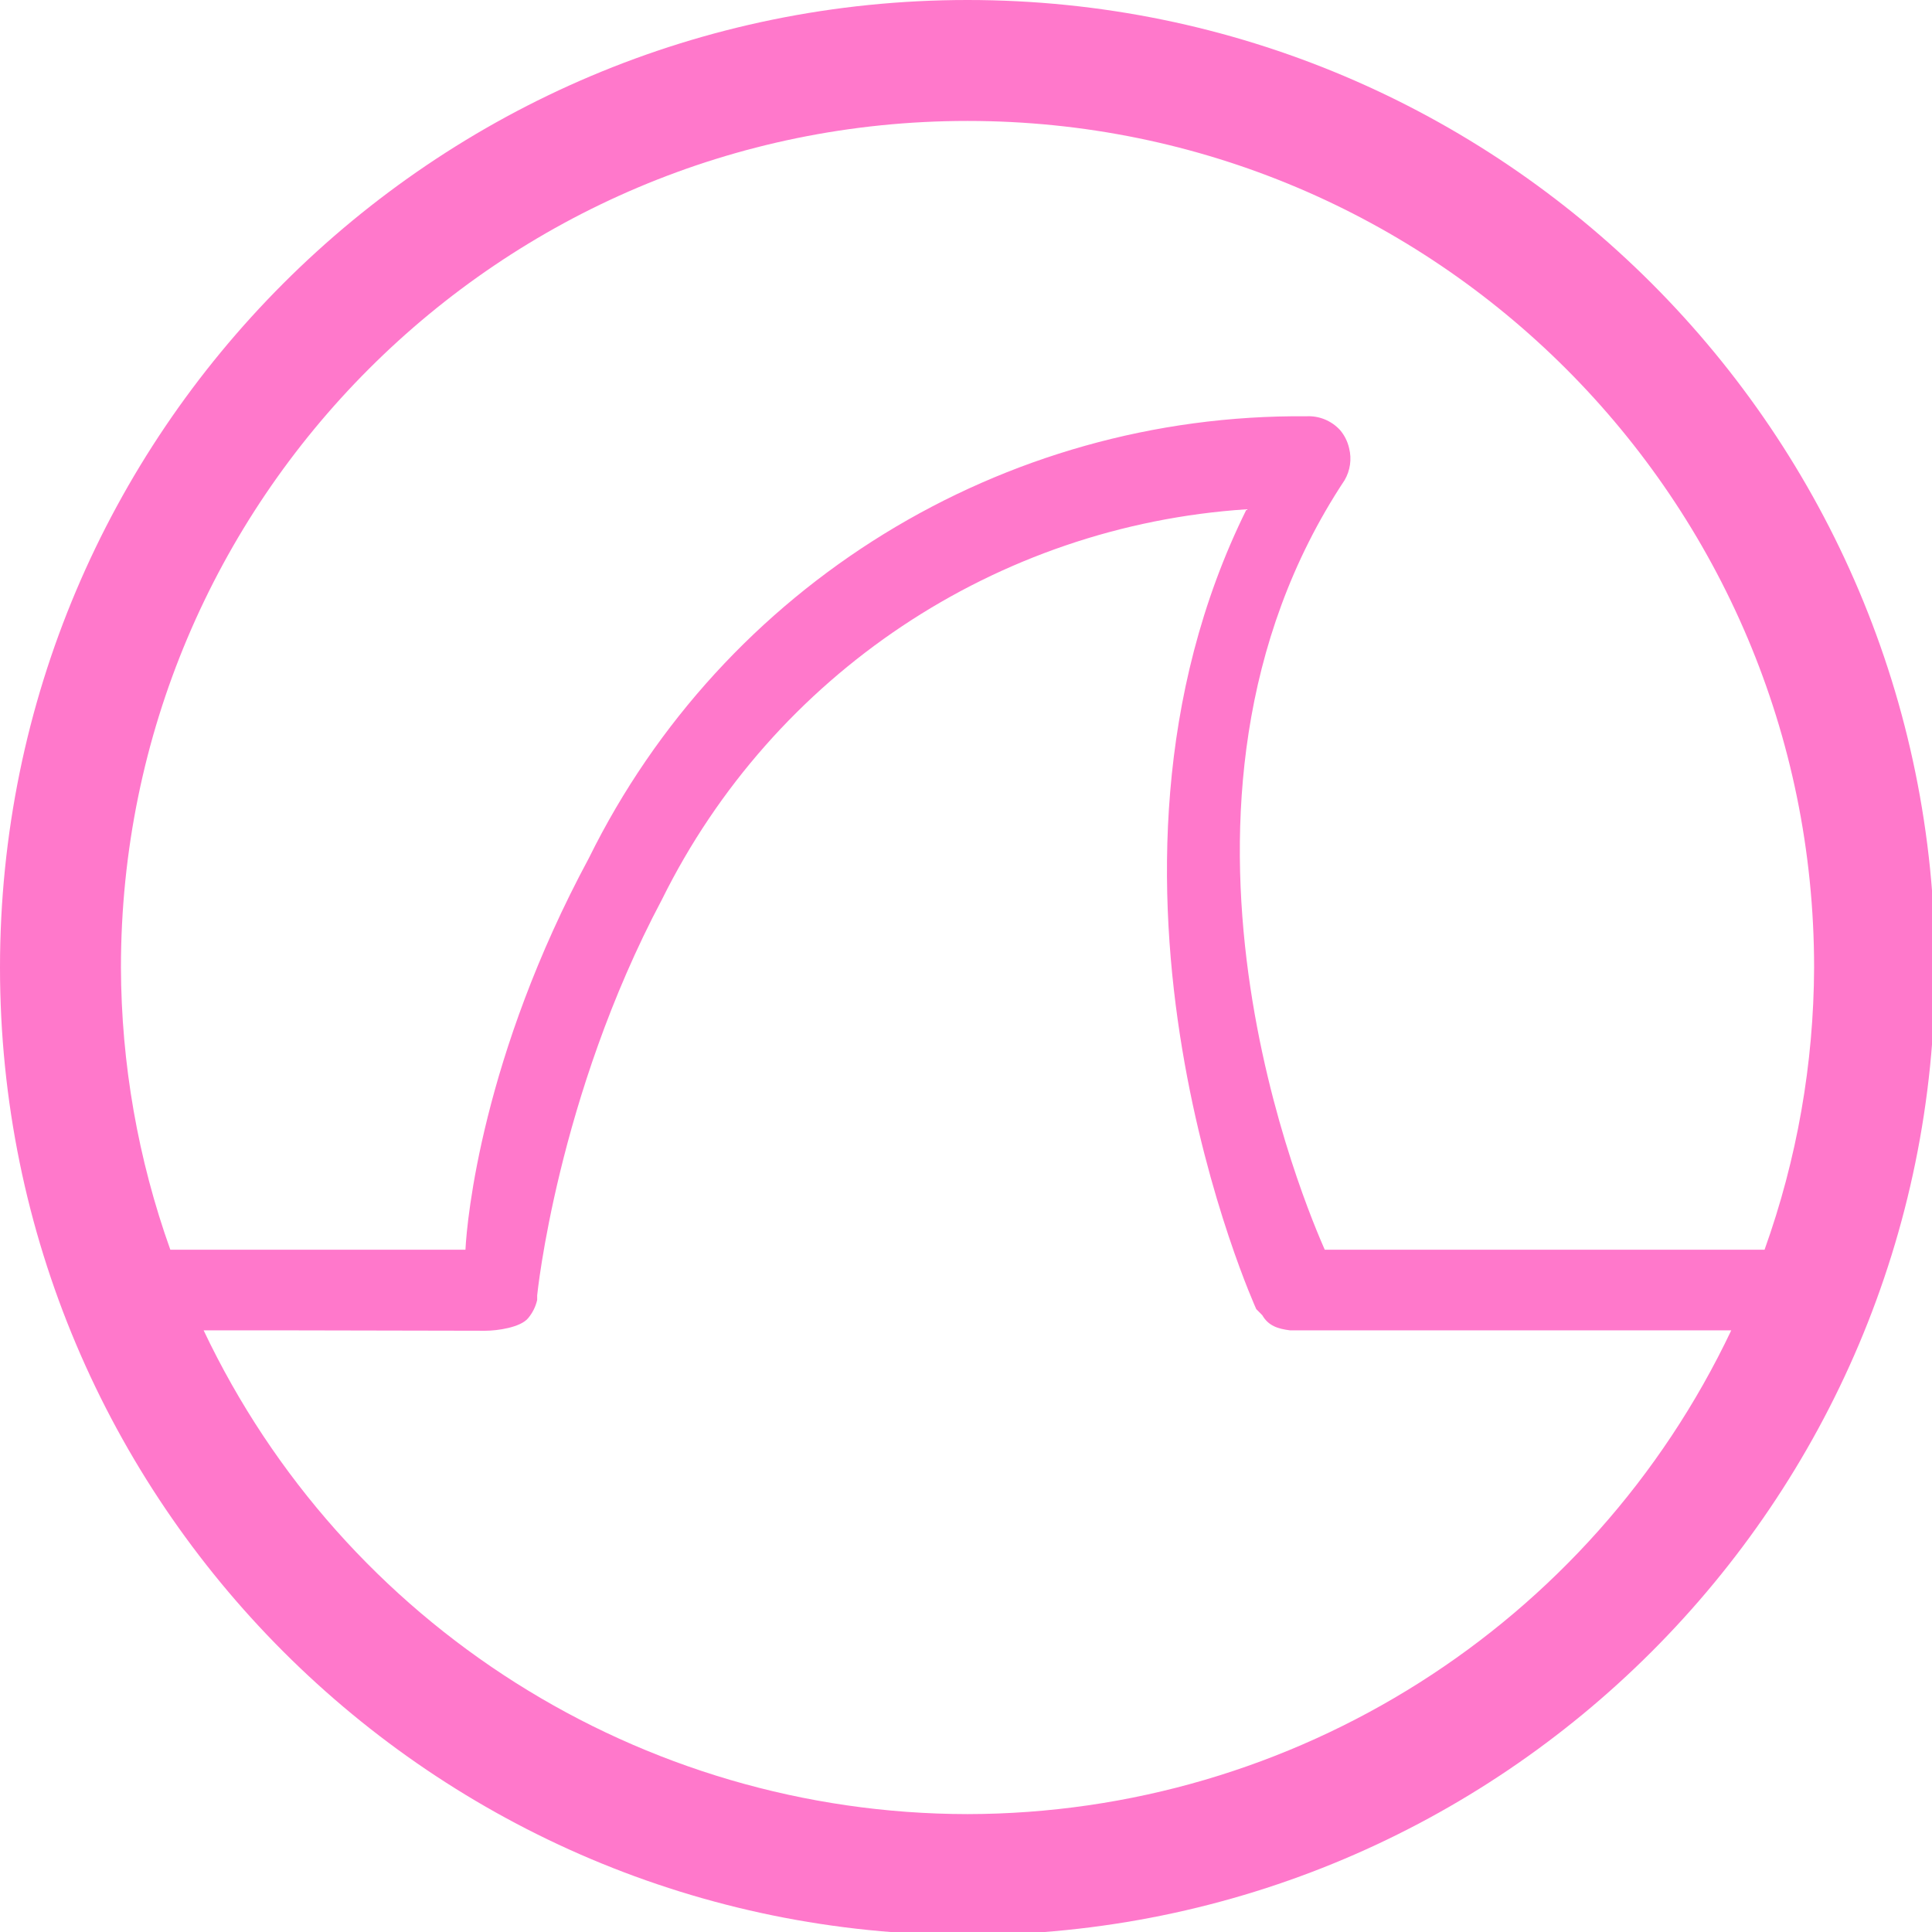 <?xml version="1.0" encoding="UTF-8" standalone="no"?>
<svg
   xmlns:dc="http://purl.org/dc/elements/1.1/"
   xmlns:cc="http://creativecommons.org/ns#"
   xmlns:rdf="http://www.w3.org/1999/02/22-rdf-syntax-ns#"
   xmlns:svg="http://www.w3.org/2000/svg"
   xmlns="http://www.w3.org/2000/svg"
   xmlns:sodipodi="http://sodipodi.sourceforge.net/DTD/sodipodi-0.dtd"
   xmlns:inkscape="http://www.inkscape.org/namespaces/inkscape"
   width="48"
   height="48"
   viewBox="0 0 12.7 12.7"
   version="1.1"
   id="svg4"
   sodipodi:docname="wireshark.svg"
   inkscape:version="0.92.5 (2060ec1f9f, 2020-04-08)">
  <defs
     id="defs8">
  <style
     id="current-color-scheme"
     type="text/css">
      .ColorScheme-Highlight {
        color:#ff78cb;
      }
  </style>
  </defs>
  <path
     class="ColorScheme-Highlight"
     style="fill:currentColor"     
     d="M 24,0 C 10.745,0 0,10.745 0,24 0,37.255 10.745,48 24,48 37.255,48 48,37.255 48,24 48,10.745 37.255,0 24,0 Z m 0,3 c 11.598,0 21,9.402 21,21 -0.009,2.386 -0.424,4.753 -1.229,7 H 41 32.861 c -0.378,-0.87 -4.838,-11.038 0.492,-19.088 0.14,-0.239 0.181,-0.524 0.113,-0.793 -0.038,-0.167 -0.115,-0.323 -0.227,-0.453 -0.213,-0.231 -0.518,-0.356 -0.832,-0.34 -7.545,-0.066 -14.461,4.192 -17.799,10.959 -2.645,4.914 -3.025,8.959 -3.062,9.715 H 7 4.225 C 3.422,28.753 3.008,26.386 3,24 3,12.402 12.402,3 24,3 Z m 6.922,9.633 c -4.579,9.25 0.24,19.84 0.24,19.84 L 31.312,32.625 C 31.465,32.889 31.698,32.962 32,33 h 9 l 1.945,0 C 39.473,40.319 32.101,44.989 24,45 15.898,44.991 8.523,40.321 5.051,33 H 7 v 0 l 5.035,0.01 c 0.302,5.98e-4 0.874,-0.082 1.063,-0.309 0.111,-0.131 0.189,-0.287 0.227,-0.455 v -0.113 c 0,0 0.49,-4.912 3.098,-9.826 2.763,-5.579 8.288,-9.265 14.5,-9.674 z"
     id="path817"
     inkscape:connector-curvature="0"
     transform="scale(0.265)" />
</svg>

